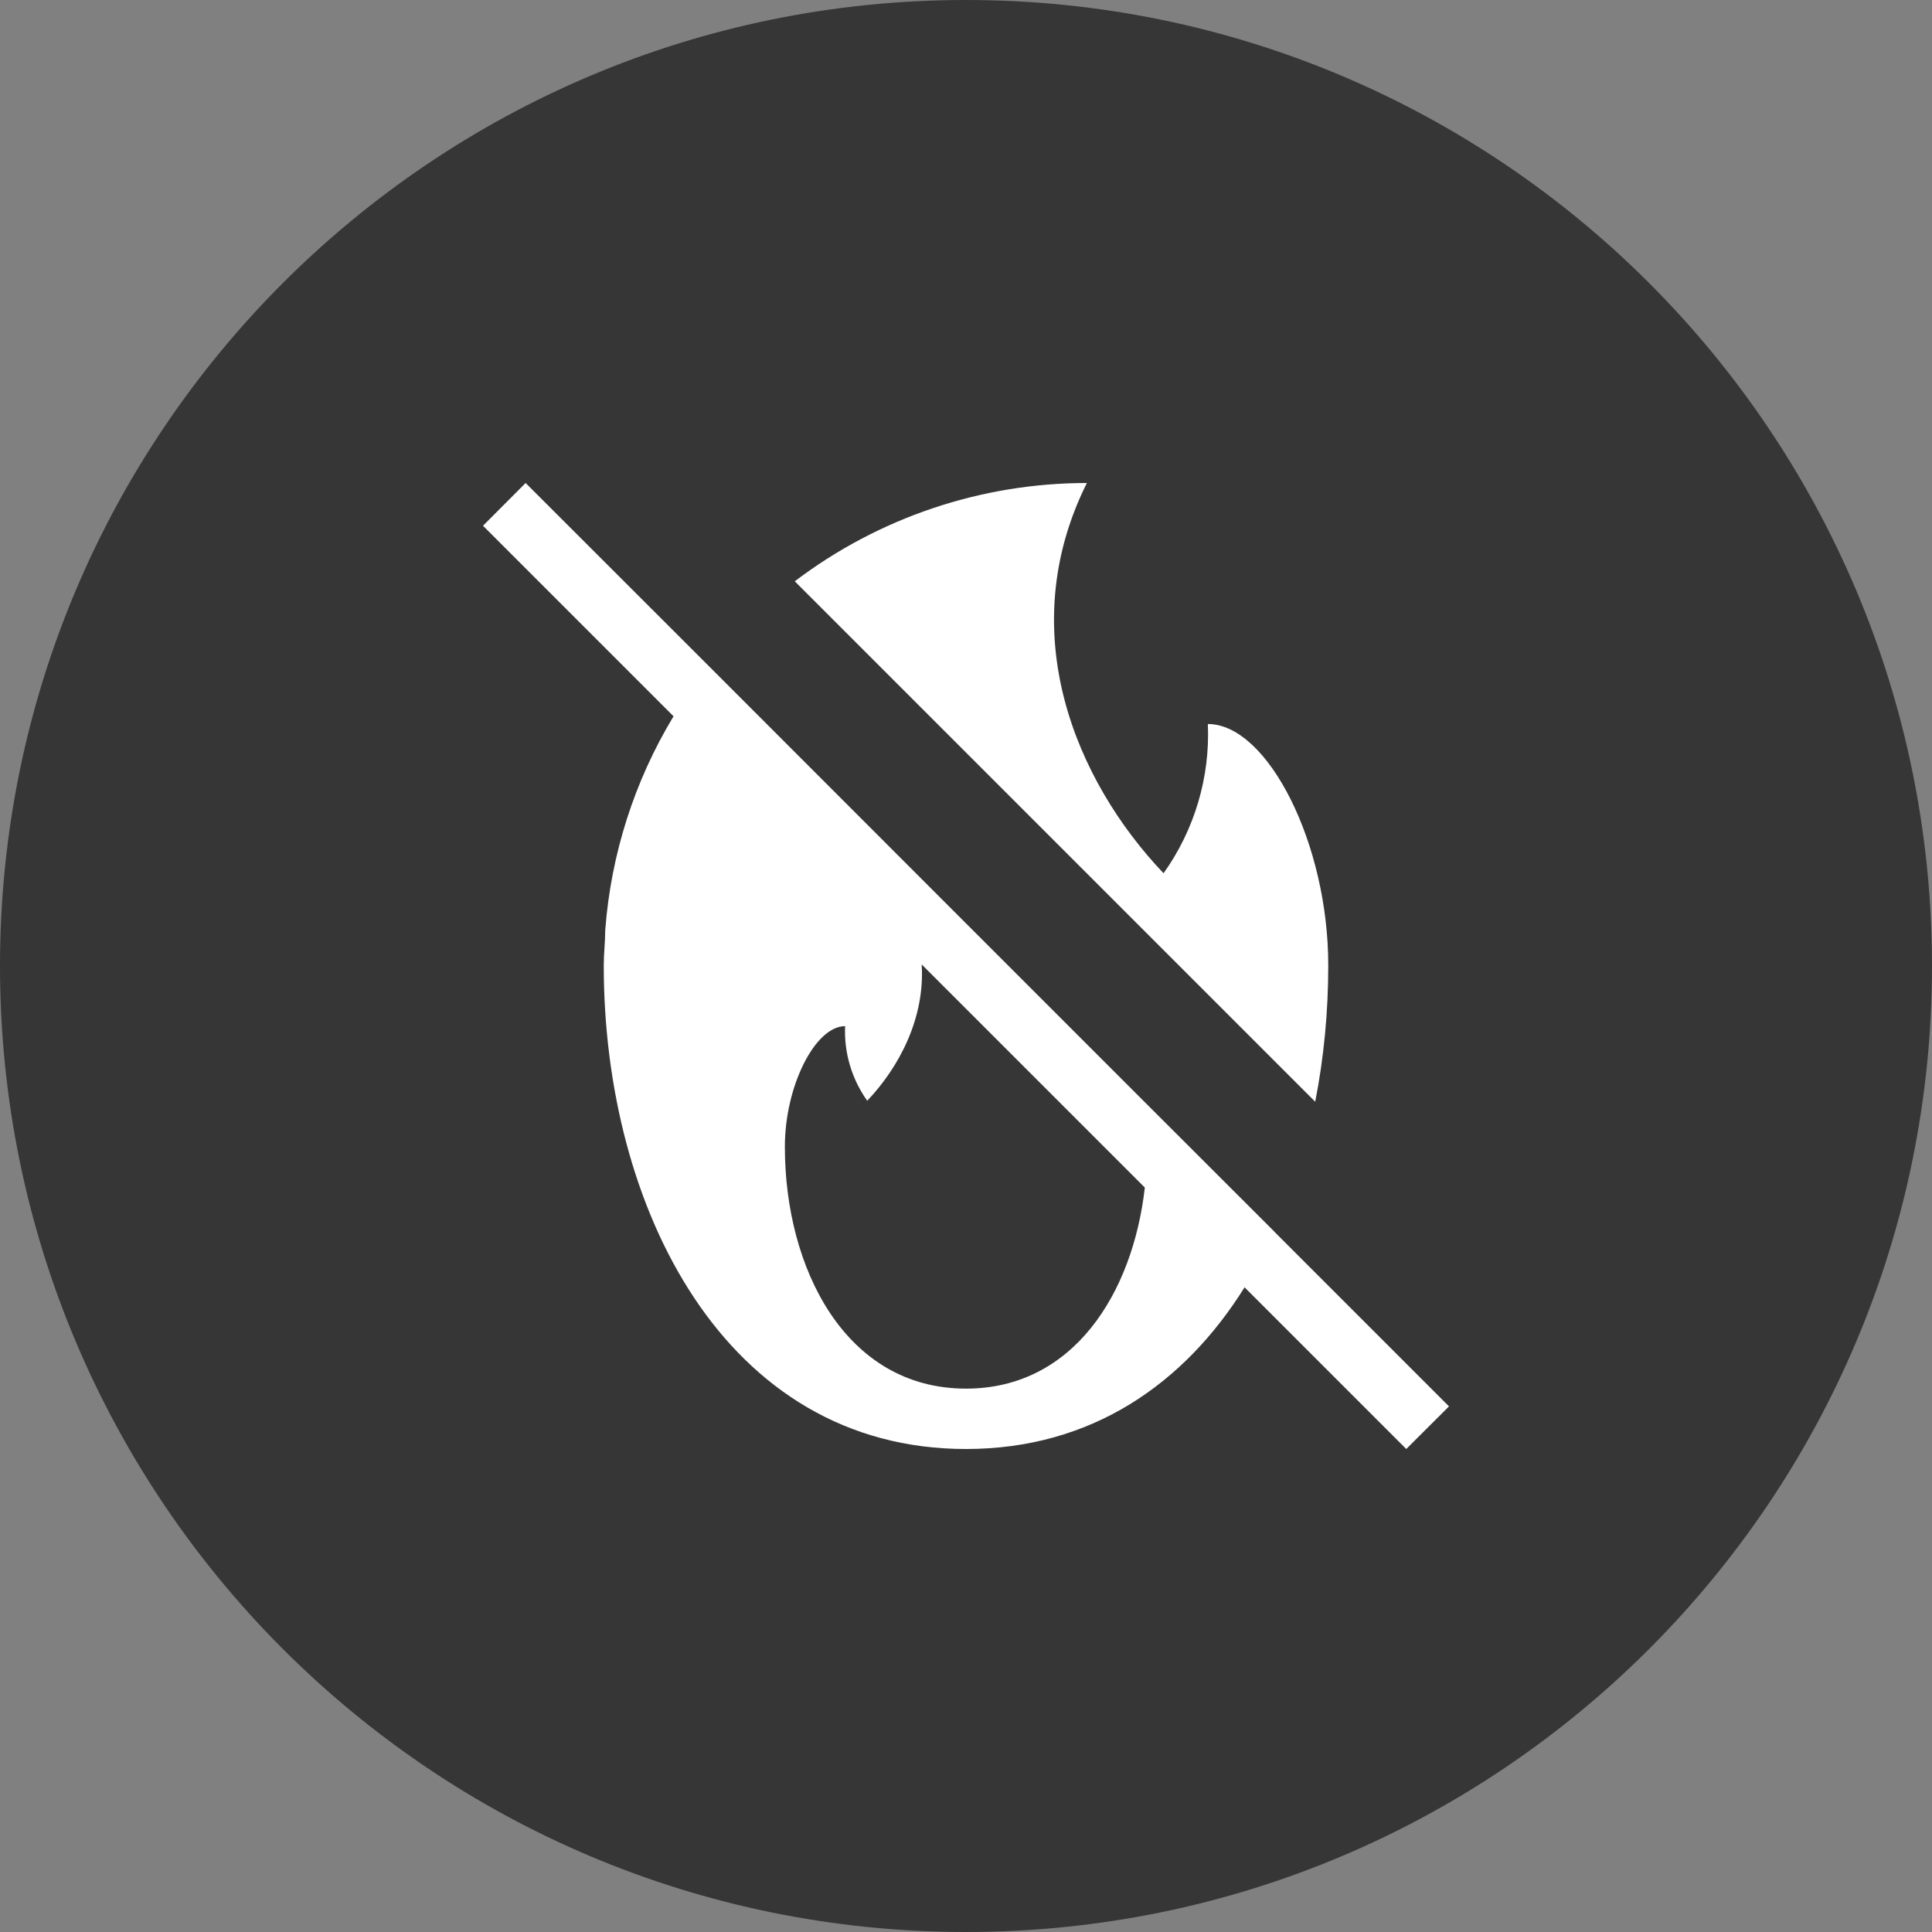 <svg width="16" height="16" viewBox="0 0 16 16" fill="none" xmlns="http://www.w3.org/2000/svg">
<rect x="0" y="0" width="16" height="16" fill="#808080" stroke="none"/>
<path d="M0 8C0 3.582 3.582 0 8 0V0C12.418 0 16 3.582 16 8V8C16 12.418 12.418 16 8 16V16C3.582 16 0 12.418 0 8V8Z" fill="#363636"/>
<path fill-rule="evenodd" clip-rule="evenodd" d="M5.868 5.514C5.868 5.514 5.868 5.514 5.868 5.514L7.892 7.539C7.892 7.539 7.892 7.539 7.892 7.539L9.46 9.107C9.46 9.107 9.46 9.107 9.46 9.107L10.554 10.2C10.553 10.2 10.553 10.2 10.553 10.2L12 11.647L11.646 12L10.307 10.661C9.808 11.46 9.039 12 8 12C5.999 12 5 10 5 7.996C5 7.948 5.003 7.899 5.006 7.85C5.009 7.802 5.012 7.754 5.012 7.707C5.059 7.074 5.255 6.466 5.578 5.932L4 4.354L4.353 4L5.868 5.514ZM7.633 7.987C7.661 8.428 7.449 8.835 7.182 9.116C7.054 8.936 6.989 8.719 6.999 8.498C6.751 8.498 6.499 8.995 6.5 9.499C6.5 10.5 6.999 11.5 8 11.5C8.888 11.5 9.381 10.712 9.481 9.835L7.633 7.987ZM11 7.998C11 8.378 10.964 8.758 10.892 9.124L6.582 4.814C7.275 4.288 8.124 4 9.001 4C8.385 5.234 8.909 6.468 9.636 7.232C9.892 6.873 10.022 6.438 10.003 5.996C10.499 5.996 11.002 6.99 11 7.998Z" fill="white"/>
</svg>
